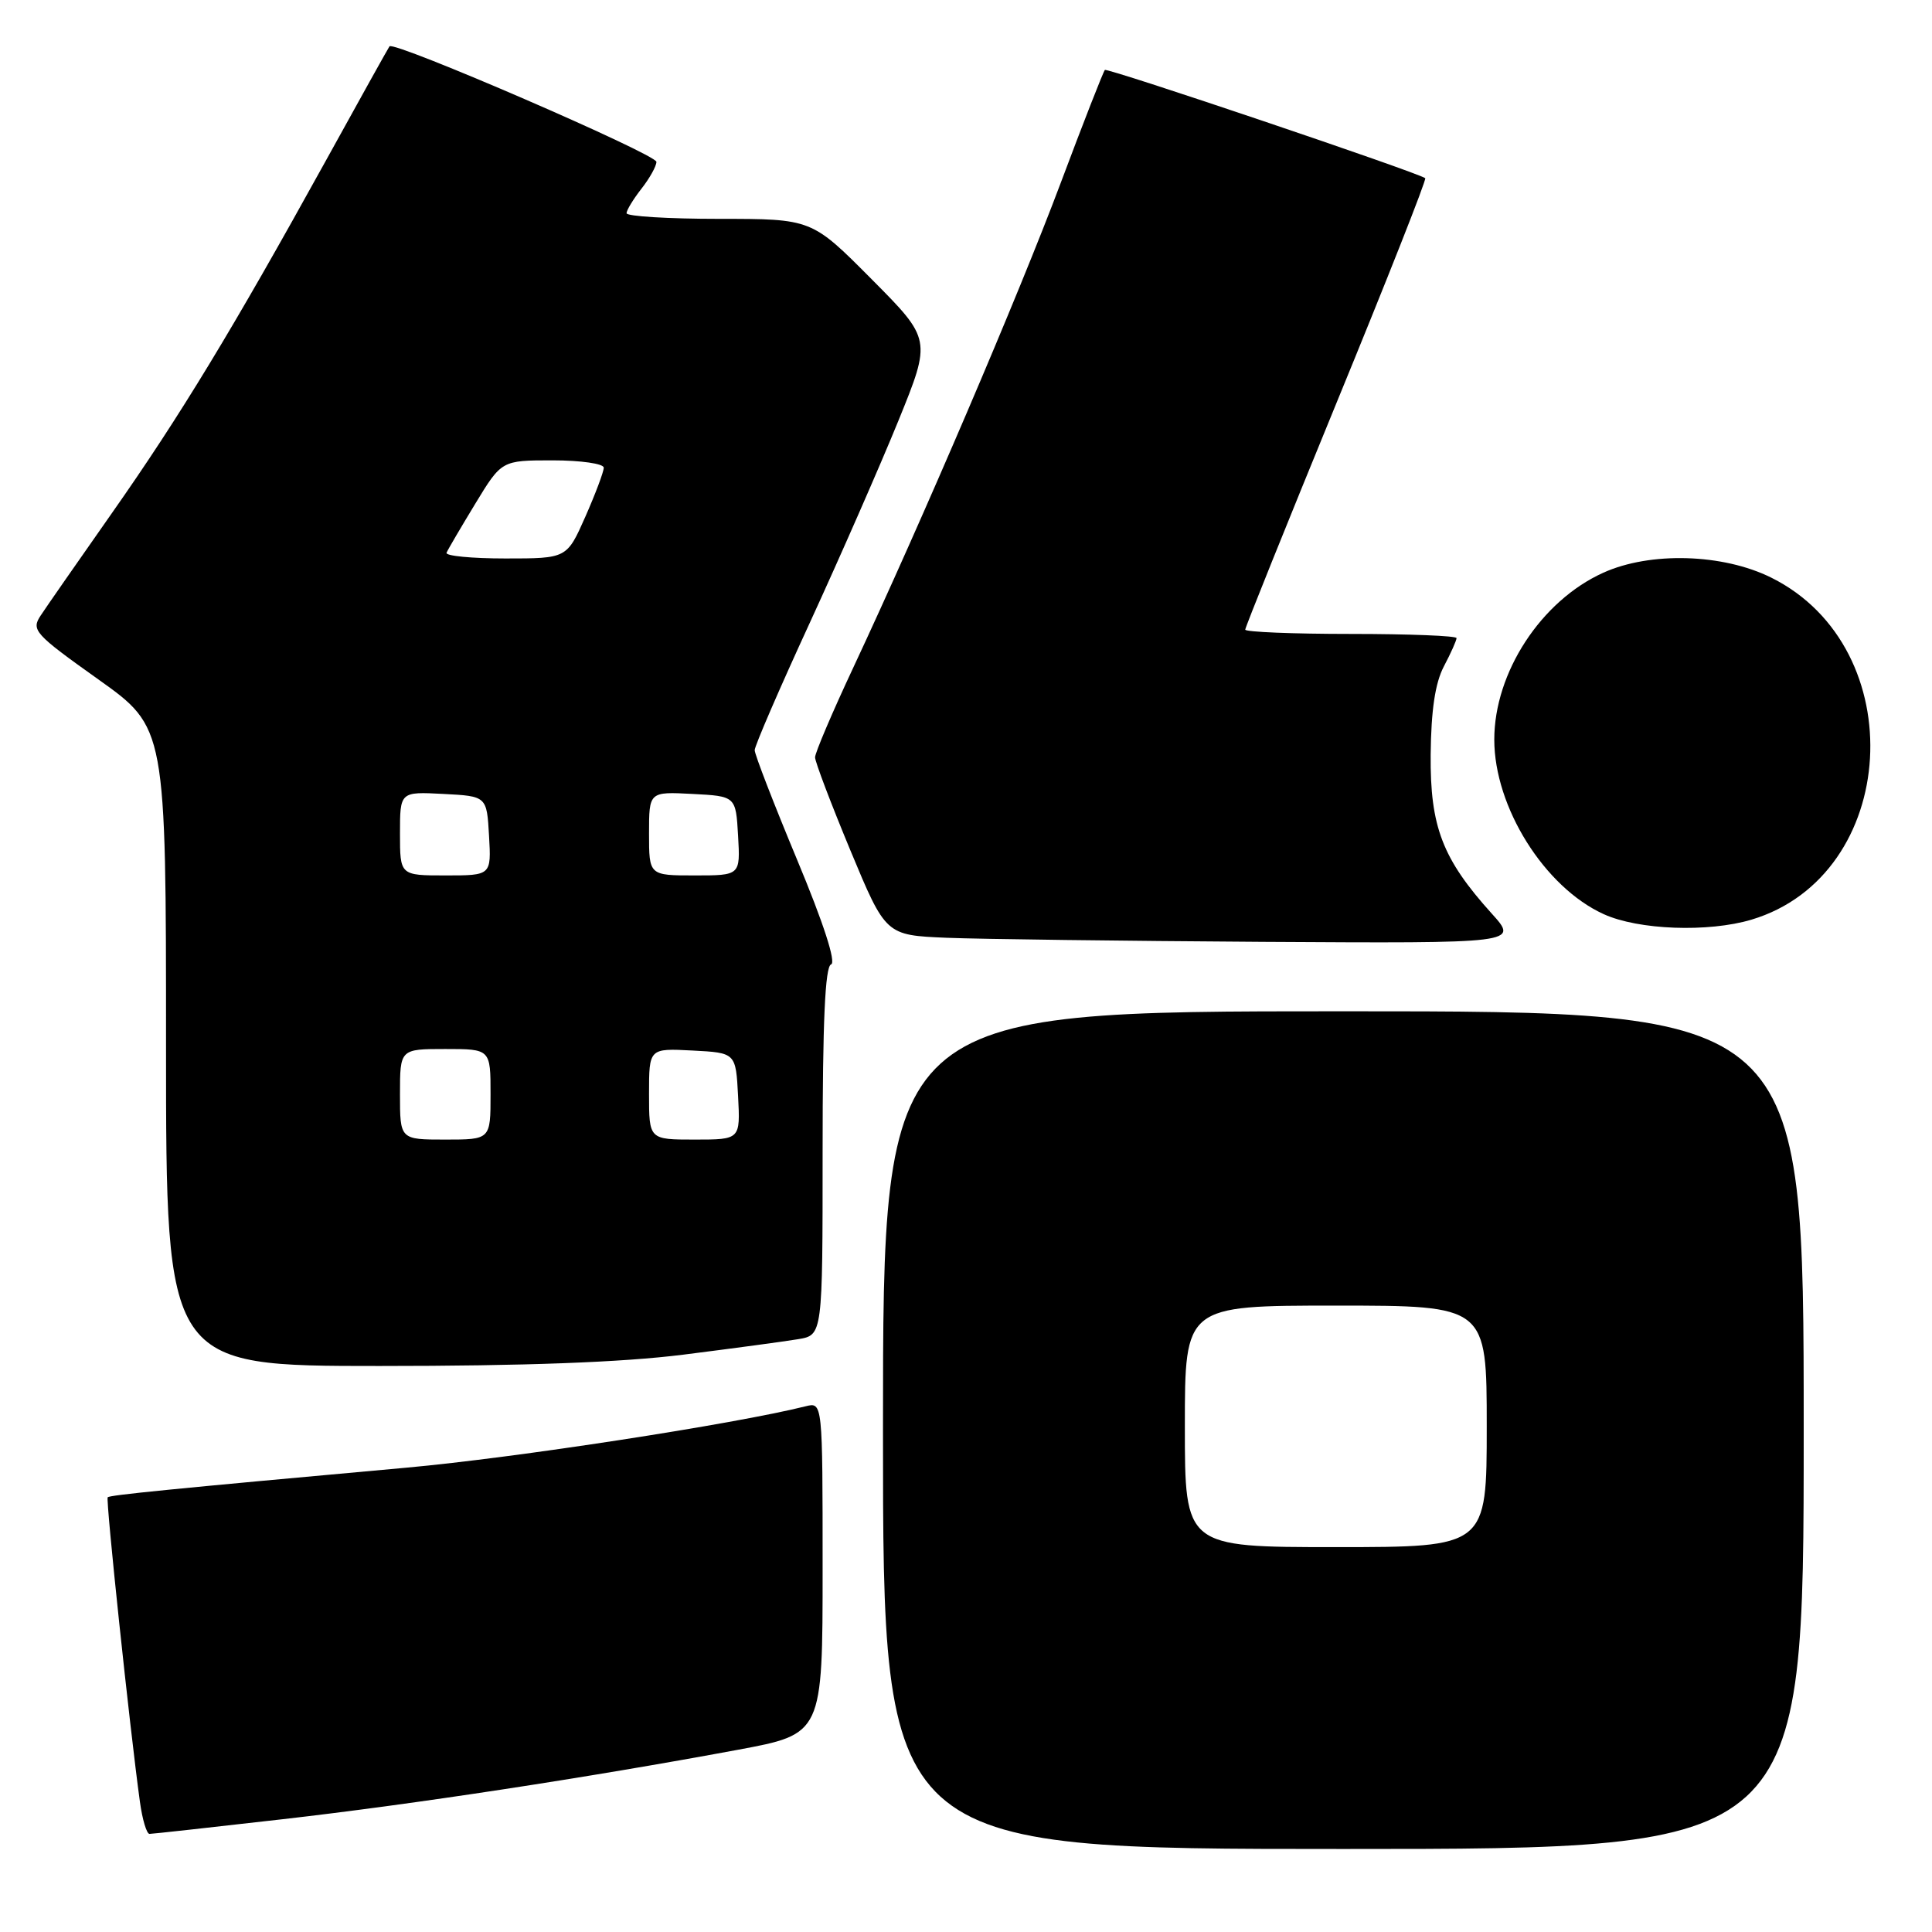 <?xml version="1.0" encoding="UTF-8" standalone="no"?>
<!DOCTYPE svg PUBLIC "-//W3C//DTD SVG 1.1//EN" "http://www.w3.org/Graphics/SVG/1.1/DTD/svg11.dtd" >
<svg xmlns="http://www.w3.org/2000/svg" xmlns:xlink="http://www.w3.org/1999/xlink" version="1.1" viewBox="0 0 256 256">
 <g >
 <path fill="currentColor"
d=" M 239.00 189.50 C 239.00 134.00 239.00 134.00 178.00 134.00 C 117.00 134.00 117.00 134.00 117.00 189.50 C 117.00 245.00 117.00 245.00 178.00 245.00 C 239.00 245.00 239.00 245.00 239.00 189.50 Z  M 37.50 241.05 C 54.90 239.06 77.75 235.57 97.75 231.86 C 109.00 229.77 109.00 229.77 109.00 207.78 C 109.00 185.78 109.00 185.78 106.75 186.34 C 97.28 188.71 68.24 193.17 53.90 194.47 C 22.42 197.32 14.57 198.10 14.27 198.40 C 13.99 198.68 17.20 229.04 18.54 238.75 C 18.86 241.09 19.43 243.00 19.81 243.00 C 20.19 243.00 28.15 242.12 37.50 241.05 Z  M 90.54 179.50 C 97.12 178.67 103.96 177.75 105.75 177.45 C 109.00 176.91 109.00 176.91 109.00 152.54 C 109.00 135.41 109.33 128.06 110.12 127.79 C 110.82 127.56 109.13 122.33 105.62 113.92 C 102.53 106.50 100.00 99.97 100.00 99.40 C 100.00 98.84 103.30 91.20 107.34 82.44 C 111.37 73.67 116.64 61.65 119.05 55.73 C 123.42 44.97 123.42 44.97 115.48 36.98 C 107.55 29.00 107.55 29.00 95.27 29.00 C 88.52 29.00 83.01 28.66 83.02 28.25 C 83.03 27.84 83.92 26.38 85.00 25.00 C 86.08 23.62 86.97 22.03 86.98 21.45 C 87.00 20.45 52.19 5.38 51.61 6.14 C 51.46 6.34 47.61 13.25 43.06 21.50 C 30.83 43.64 23.84 55.16 14.82 68.00 C 10.38 74.33 6.13 80.43 5.39 81.56 C 4.11 83.49 4.57 84.00 13.01 90.01 C 22.00 96.41 22.00 96.41 22.00 138.70 C 22.00 181.00 22.00 181.00 50.29 181.00 C 69.49 181.00 82.43 180.52 90.54 179.50 Z  M 197.66 121.05 C 191.13 113.81 189.49 109.56 189.57 100.00 C 189.63 94.11 190.16 90.52 191.32 88.30 C 192.25 86.54 193.00 84.85 193.00 84.55 C 193.00 84.25 186.70 84.00 179.00 84.00 C 171.30 84.00 165.00 83.74 165.00 83.43 C 165.00 83.12 170.45 69.59 177.10 53.37 C 183.76 37.15 189.05 23.76 188.85 23.61 C 187.83 22.84 146.72 8.95 146.40 9.27 C 146.20 9.47 143.55 16.23 140.53 24.29 C 134.94 39.19 122.20 68.94 113.05 88.49 C 110.27 94.42 108.00 99.76 108.00 100.35 C 108.00 100.94 110.11 106.49 112.68 112.68 C 117.36 123.92 117.36 123.92 125.43 124.26 C 129.87 124.44 148.74 124.68 167.37 124.80 C 201.23 125.00 201.23 125.00 197.66 121.05 Z  M 232.08 121.86 C 251.70 115.98 253.45 85.88 234.72 76.55 C 228.31 73.35 218.64 73.07 212.42 75.90 C 204.19 79.63 198.00 89.12 198.00 98.00 C 198.00 106.95 204.65 117.56 212.50 121.13 C 217.10 123.23 226.35 123.57 232.08 121.86 Z  M 157.00 189.00 C 157.00 173.00 157.00 173.00 177.00 173.00 C 197.00 173.00 197.00 173.00 197.00 189.00 C 197.00 205.00 197.00 205.00 177.00 205.00 C 157.00 205.00 157.00 205.00 157.00 189.00 Z  M 53.00 145.00 C 53.00 139.00 53.00 139.00 59.00 139.00 C 65.00 139.00 65.00 139.00 65.00 145.00 C 65.00 151.00 65.00 151.00 59.00 151.00 C 53.00 151.00 53.00 151.00 53.00 145.00 Z  M 86.00 144.95 C 86.00 138.90 86.00 138.90 91.75 139.20 C 97.50 139.50 97.50 139.50 97.80 145.25 C 98.10 151.00 98.10 151.00 92.05 151.00 C 86.00 151.00 86.00 151.00 86.00 144.95 Z  M 53.00 110.45 C 53.00 104.90 53.00 104.90 58.75 105.20 C 64.50 105.50 64.50 105.50 64.80 110.75 C 65.10 116.00 65.10 116.00 59.05 116.00 C 53.00 116.00 53.00 116.00 53.00 110.45 Z  M 86.00 110.45 C 86.00 104.90 86.00 104.90 91.75 105.20 C 97.50 105.50 97.50 105.50 97.80 110.75 C 98.10 116.00 98.10 116.00 92.05 116.00 C 86.00 116.00 86.00 116.00 86.00 110.45 Z  M 59.17 73.24 C 59.35 72.81 61.07 69.89 62.98 66.74 C 66.47 61.00 66.47 61.00 73.23 61.00 C 76.96 61.00 80.00 61.44 80.00 61.97 C 80.00 62.51 78.90 65.43 77.56 68.47 C 75.11 74.00 75.11 74.00 66.97 74.00 C 62.50 74.00 58.98 73.66 59.17 73.24 Z "/>
</g>
</svg>